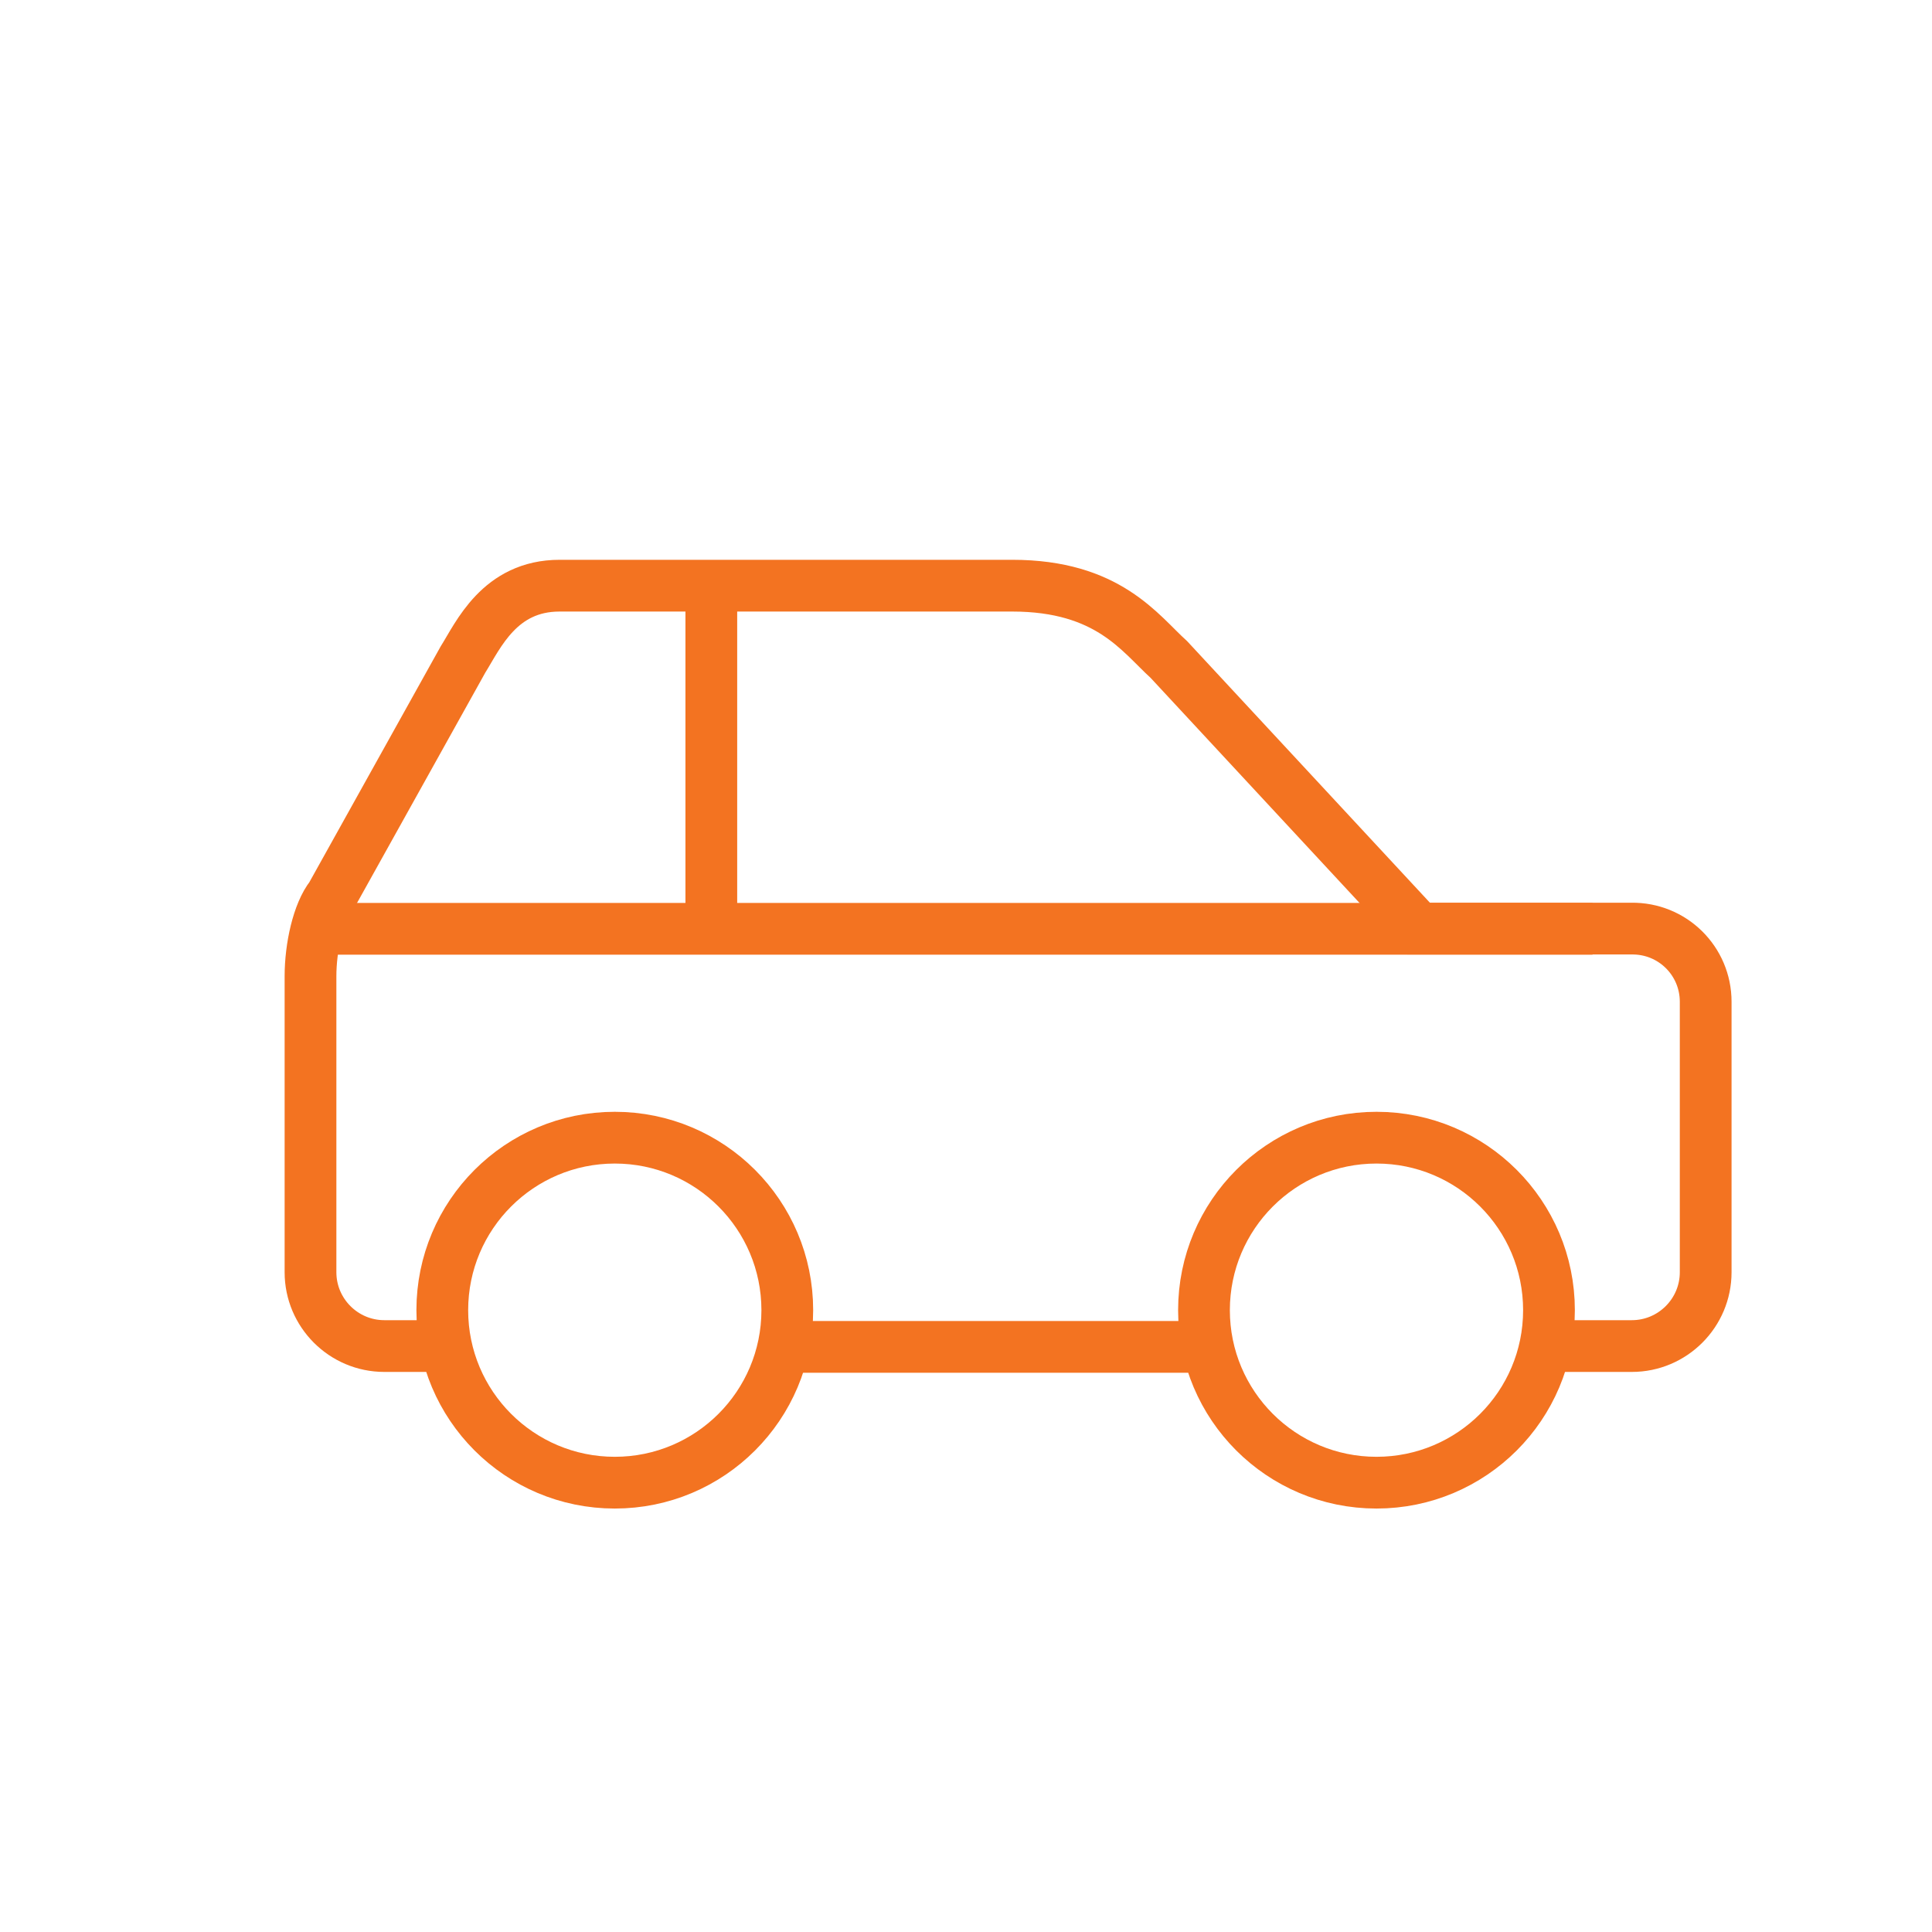 <svg width="28" height="28" viewBox="0 0 28 28" fill="none" xmlns="http://www.w3.org/2000/svg">
<g clip-path="url(#clip0_4122_55023)">
<path d="M22.45 19.508H23.65C24.24 19.508 24.72 19.028 24.72 18.438V14.518C24.72 13.928 24.24 13.448 23.64 13.458H20.56L16.94 9.558C16.52 9.178 16.06 8.488 14.67 8.488H8.11C7.24 8.488 6.93 9.208 6.71 9.558L4.8 12.988C4.61 13.228 4.5 13.728 4.5 14.148V18.438C4.5 19.028 4.98 19.508 5.57 19.508H6.46" stroke="#F37321" stroke-width="0.75" stroke-miterlimit="10"/>
<path d="M11.422 19.52H17.432" stroke="#F37321" stroke-width="0.75" stroke-miterlimit="10"/>
<path d="M8.91 21.488C10.291 21.488 11.41 20.369 11.41 18.988C11.41 17.608 10.291 16.488 8.91 16.488C7.529 16.488 6.41 17.608 6.41 18.988C6.41 20.369 7.529 21.488 8.91 21.488Z" stroke="#F37321" stroke-width="0.75" stroke-miterlimit="10" stroke-linecap="round" stroke-linejoin="round"/>
<path d="M19.949 21.488C21.33 21.488 22.449 20.369 22.449 18.988C22.449 17.608 21.33 16.488 19.949 16.488C18.569 16.488 17.449 17.608 17.449 18.988C17.449 20.369 18.569 21.488 19.949 21.488Z" stroke="#F37321" stroke-width="0.75" stroke-miterlimit="10" stroke-linecap="round" stroke-linejoin="round"/>
<path d="M4.66 13.461H23.08" stroke="#F37321" stroke-width="0.75" stroke-miterlimit="10"/>
<path d="M10.309 8.531V13.461" stroke="#F37321" stroke-width="0.75" stroke-miterlimit="10"/>
</g>
<defs>
<clipPath id="clip0_4122_55023">
<rect width="21.21" height="13.99" fill="white" transform="translate(4 8)"/>
</clipPath>
</defs>
</svg>
